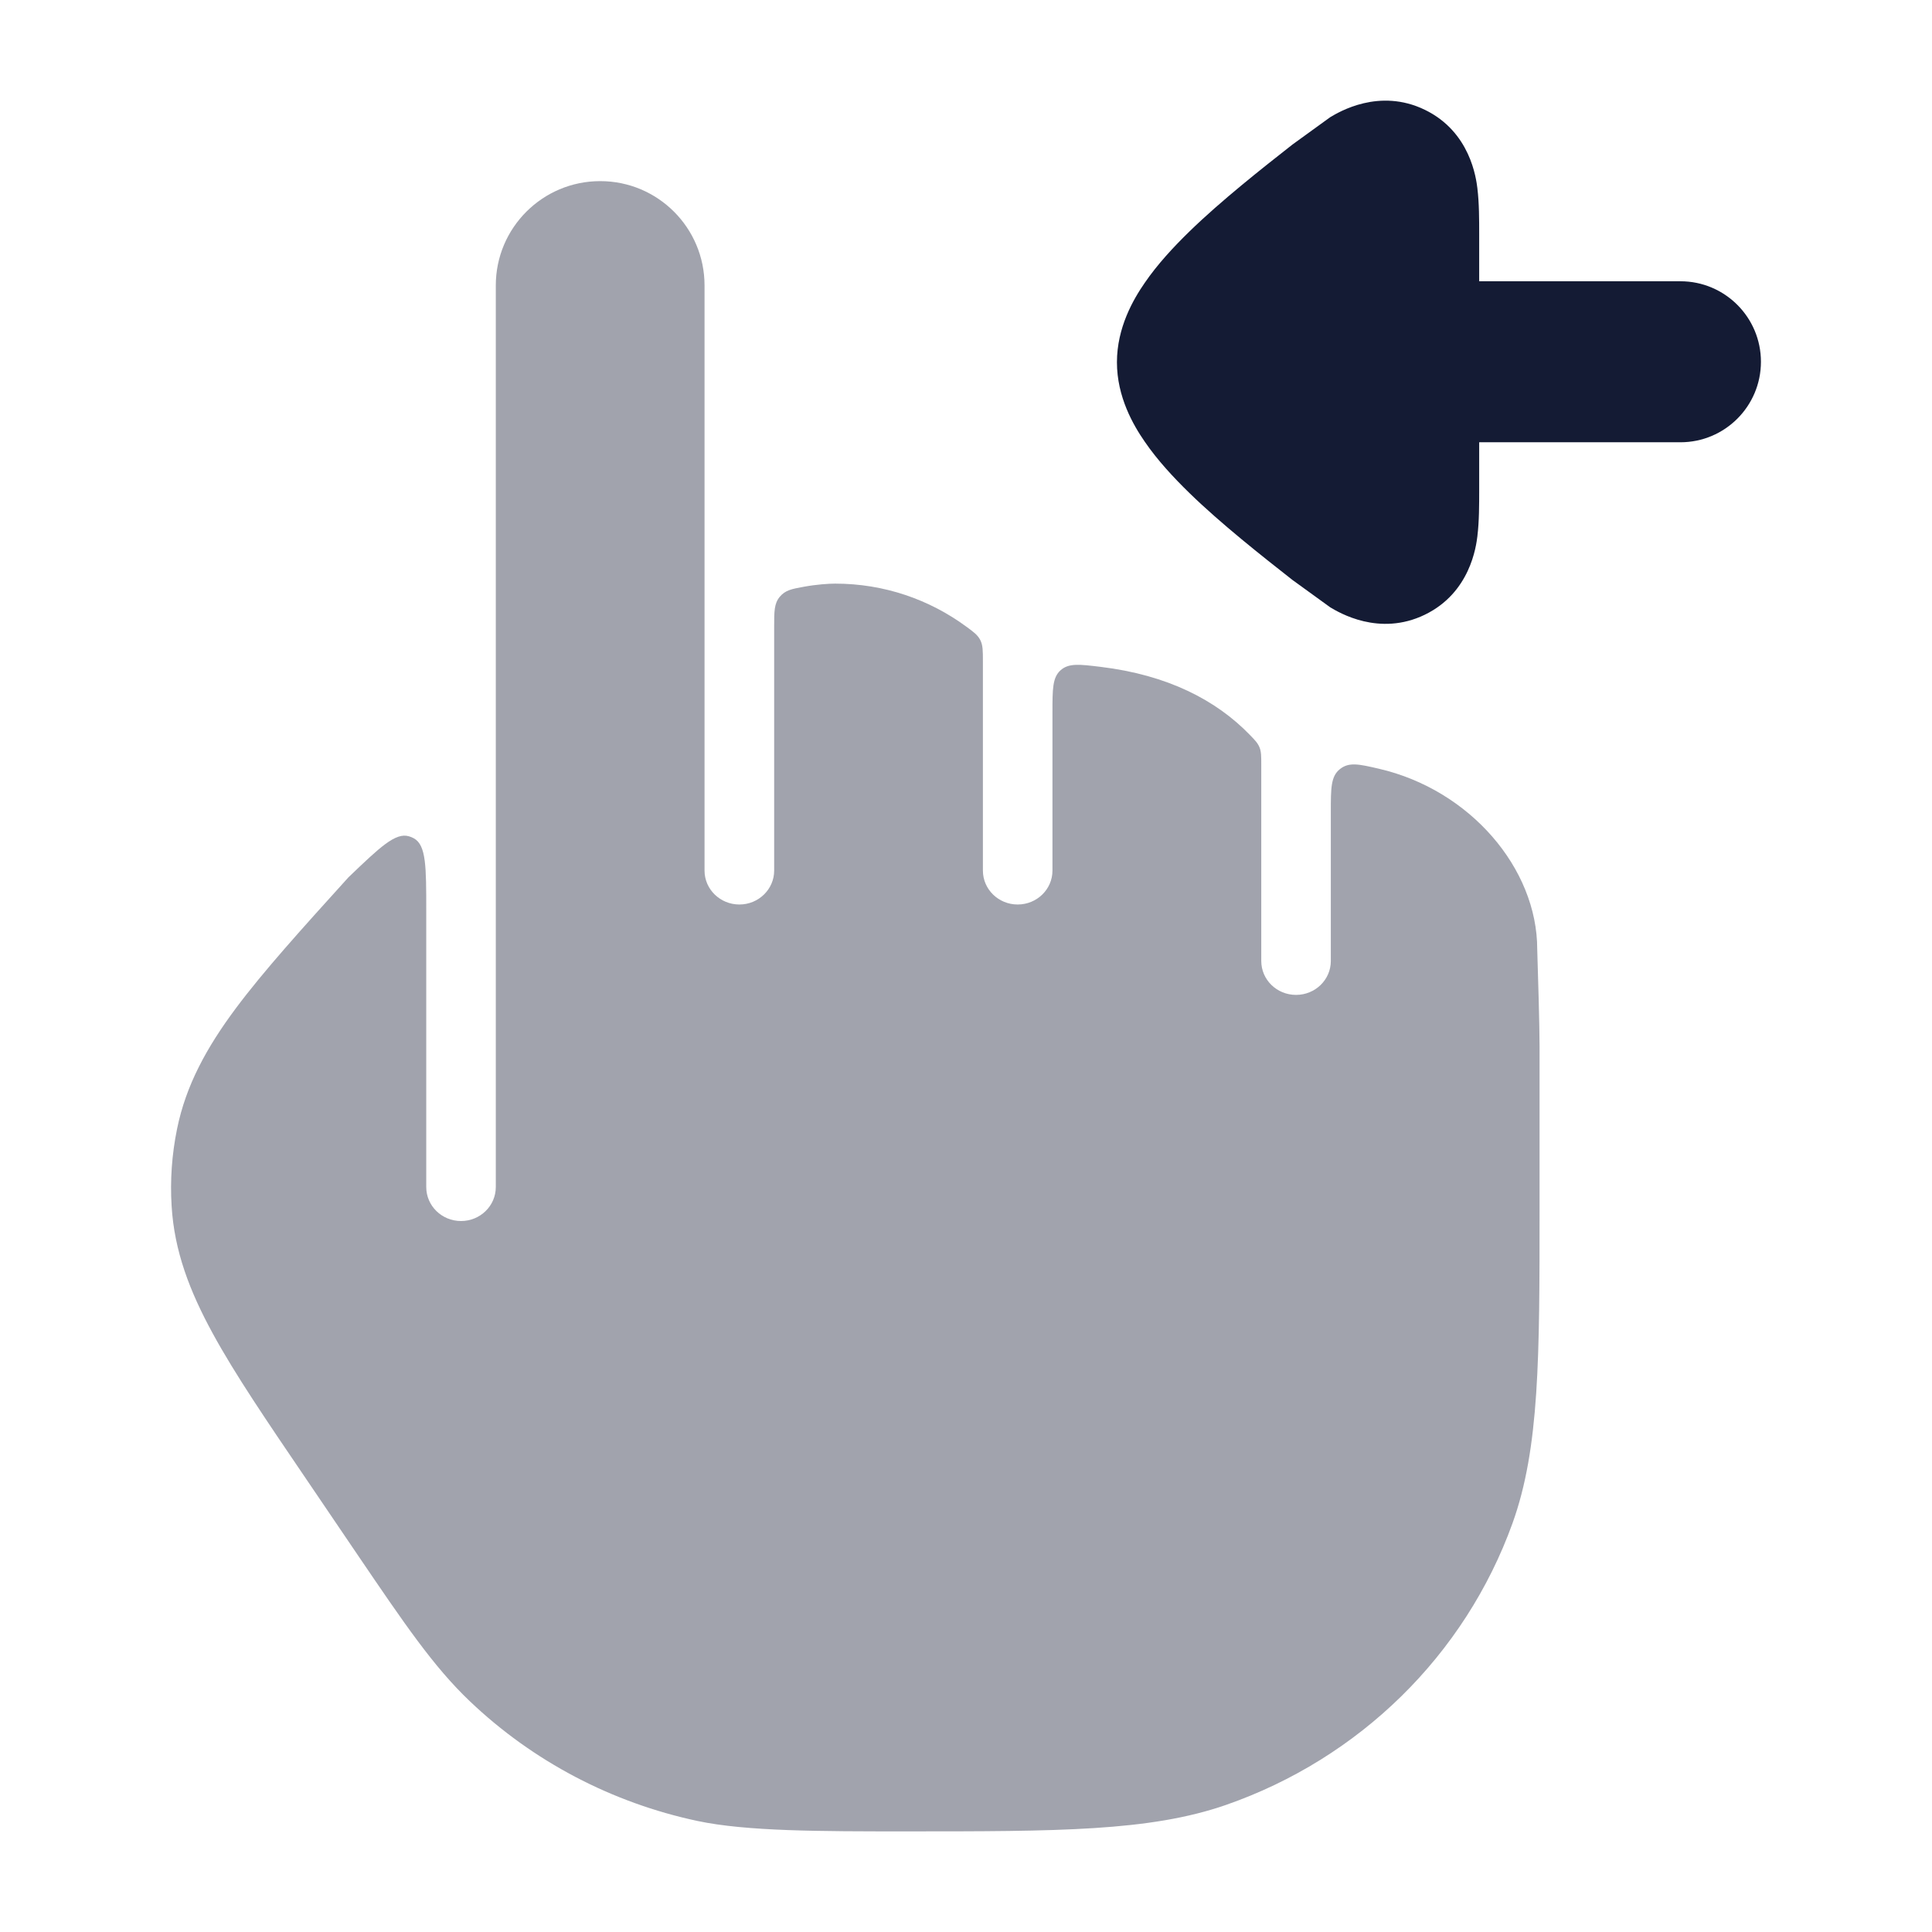 <svg width="24" height="24" viewBox="0 0 24 24" fill="none" xmlns="http://www.w3.org/2000/svg">
<path opacity="0.4" d="M5.295 11.311C5.295 10.771 5.295 10.501 5.143 10.415C5.123 10.404 5.102 10.395 5.081 10.389C4.913 10.338 4.718 10.525 4.328 10.899C3.745 11.543 3.272 12.066 2.927 12.529C2.57 13.009 2.31 13.478 2.199 14.026C2.135 14.34 2.112 14.662 2.132 14.982C2.165 15.54 2.356 16.04 2.643 16.565C2.918 17.07 3.314 17.652 3.801 18.369L4.437 19.307C5.025 20.173 5.386 20.705 5.836 21.133C6.62 21.88 7.601 22.395 8.666 22.621C9.276 22.75 10.19 22.75 11.252 22.75C13.138 22.75 14.282 22.75 15.228 22.422C16.887 21.845 18.198 20.561 18.789 18.922C19.125 17.988 19.125 16.858 19.125 15.012L19.125 13C19.125 12.734 19.105 12.083 19.096 11.791C19.096 10.788 18.261 9.81 17.127 9.549C16.881 9.492 16.758 9.464 16.645 9.554C16.532 9.644 16.532 9.79 16.532 10.082V11.938C16.532 12.171 16.338 12.359 16.1 12.359C15.861 12.359 15.668 12.171 15.668 11.938V9.502C15.668 9.393 15.668 9.338 15.646 9.284C15.624 9.23 15.591 9.196 15.525 9.128C15.107 8.697 14.506 8.385 13.673 8.284C13.409 8.252 13.276 8.236 13.175 8.326C13.074 8.416 13.074 8.56 13.074 8.85V10.815C13.074 11.047 12.881 11.236 12.642 11.236C12.403 11.236 12.21 11.047 12.21 10.815V8.219C12.21 8.084 12.21 8.016 12.178 7.952C12.145 7.888 12.098 7.853 12.002 7.783C11.546 7.448 10.984 7.25 10.375 7.25C10.293 7.25 10.144 7.26 9.985 7.289C9.832 7.317 9.756 7.331 9.686 7.414C9.617 7.498 9.617 7.593 9.617 7.783V10.815C9.617 11.047 9.423 11.236 9.185 11.236C8.946 11.236 8.752 11.047 8.752 10.815V3.546C8.752 2.83 8.172 2.25 7.456 2.25C6.74 2.25 6.159 2.83 6.159 3.546V14.746C6.159 14.979 5.966 15.168 5.727 15.168C5.488 15.168 5.295 14.979 5.295 14.746V11.311Z" fill="#141B34"/>
<path d="M20.875 3.494C21.427 3.494 21.875 3.942 21.875 4.494C21.875 5.046 21.427 5.494 20.875 5.494L18.375 5.494L18.375 6.088C18.375 6.264 18.375 6.48 18.353 6.656L18.353 6.659C18.337 6.786 18.265 7.362 17.7 7.636C17.133 7.911 16.633 7.609 16.524 7.544L16.056 7.205C15.68 6.91 15.166 6.505 14.775 6.124C14.58 5.934 14.378 5.717 14.22 5.486C14.078 5.281 13.875 4.931 13.875 4.5C13.875 4.069 14.078 3.719 14.22 3.514C14.378 3.283 14.58 3.066 14.775 2.876C15.166 2.495 15.68 2.09 16.056 1.795L16.524 1.456C16.633 1.391 17.133 1.089 17.7 1.364C18.265 1.638 18.337 2.214 18.353 2.341L18.353 2.344C18.375 2.52 18.375 2.736 18.375 2.912L18.375 3.494L20.875 3.494Z" fill="#141B34"/>
</svg>

